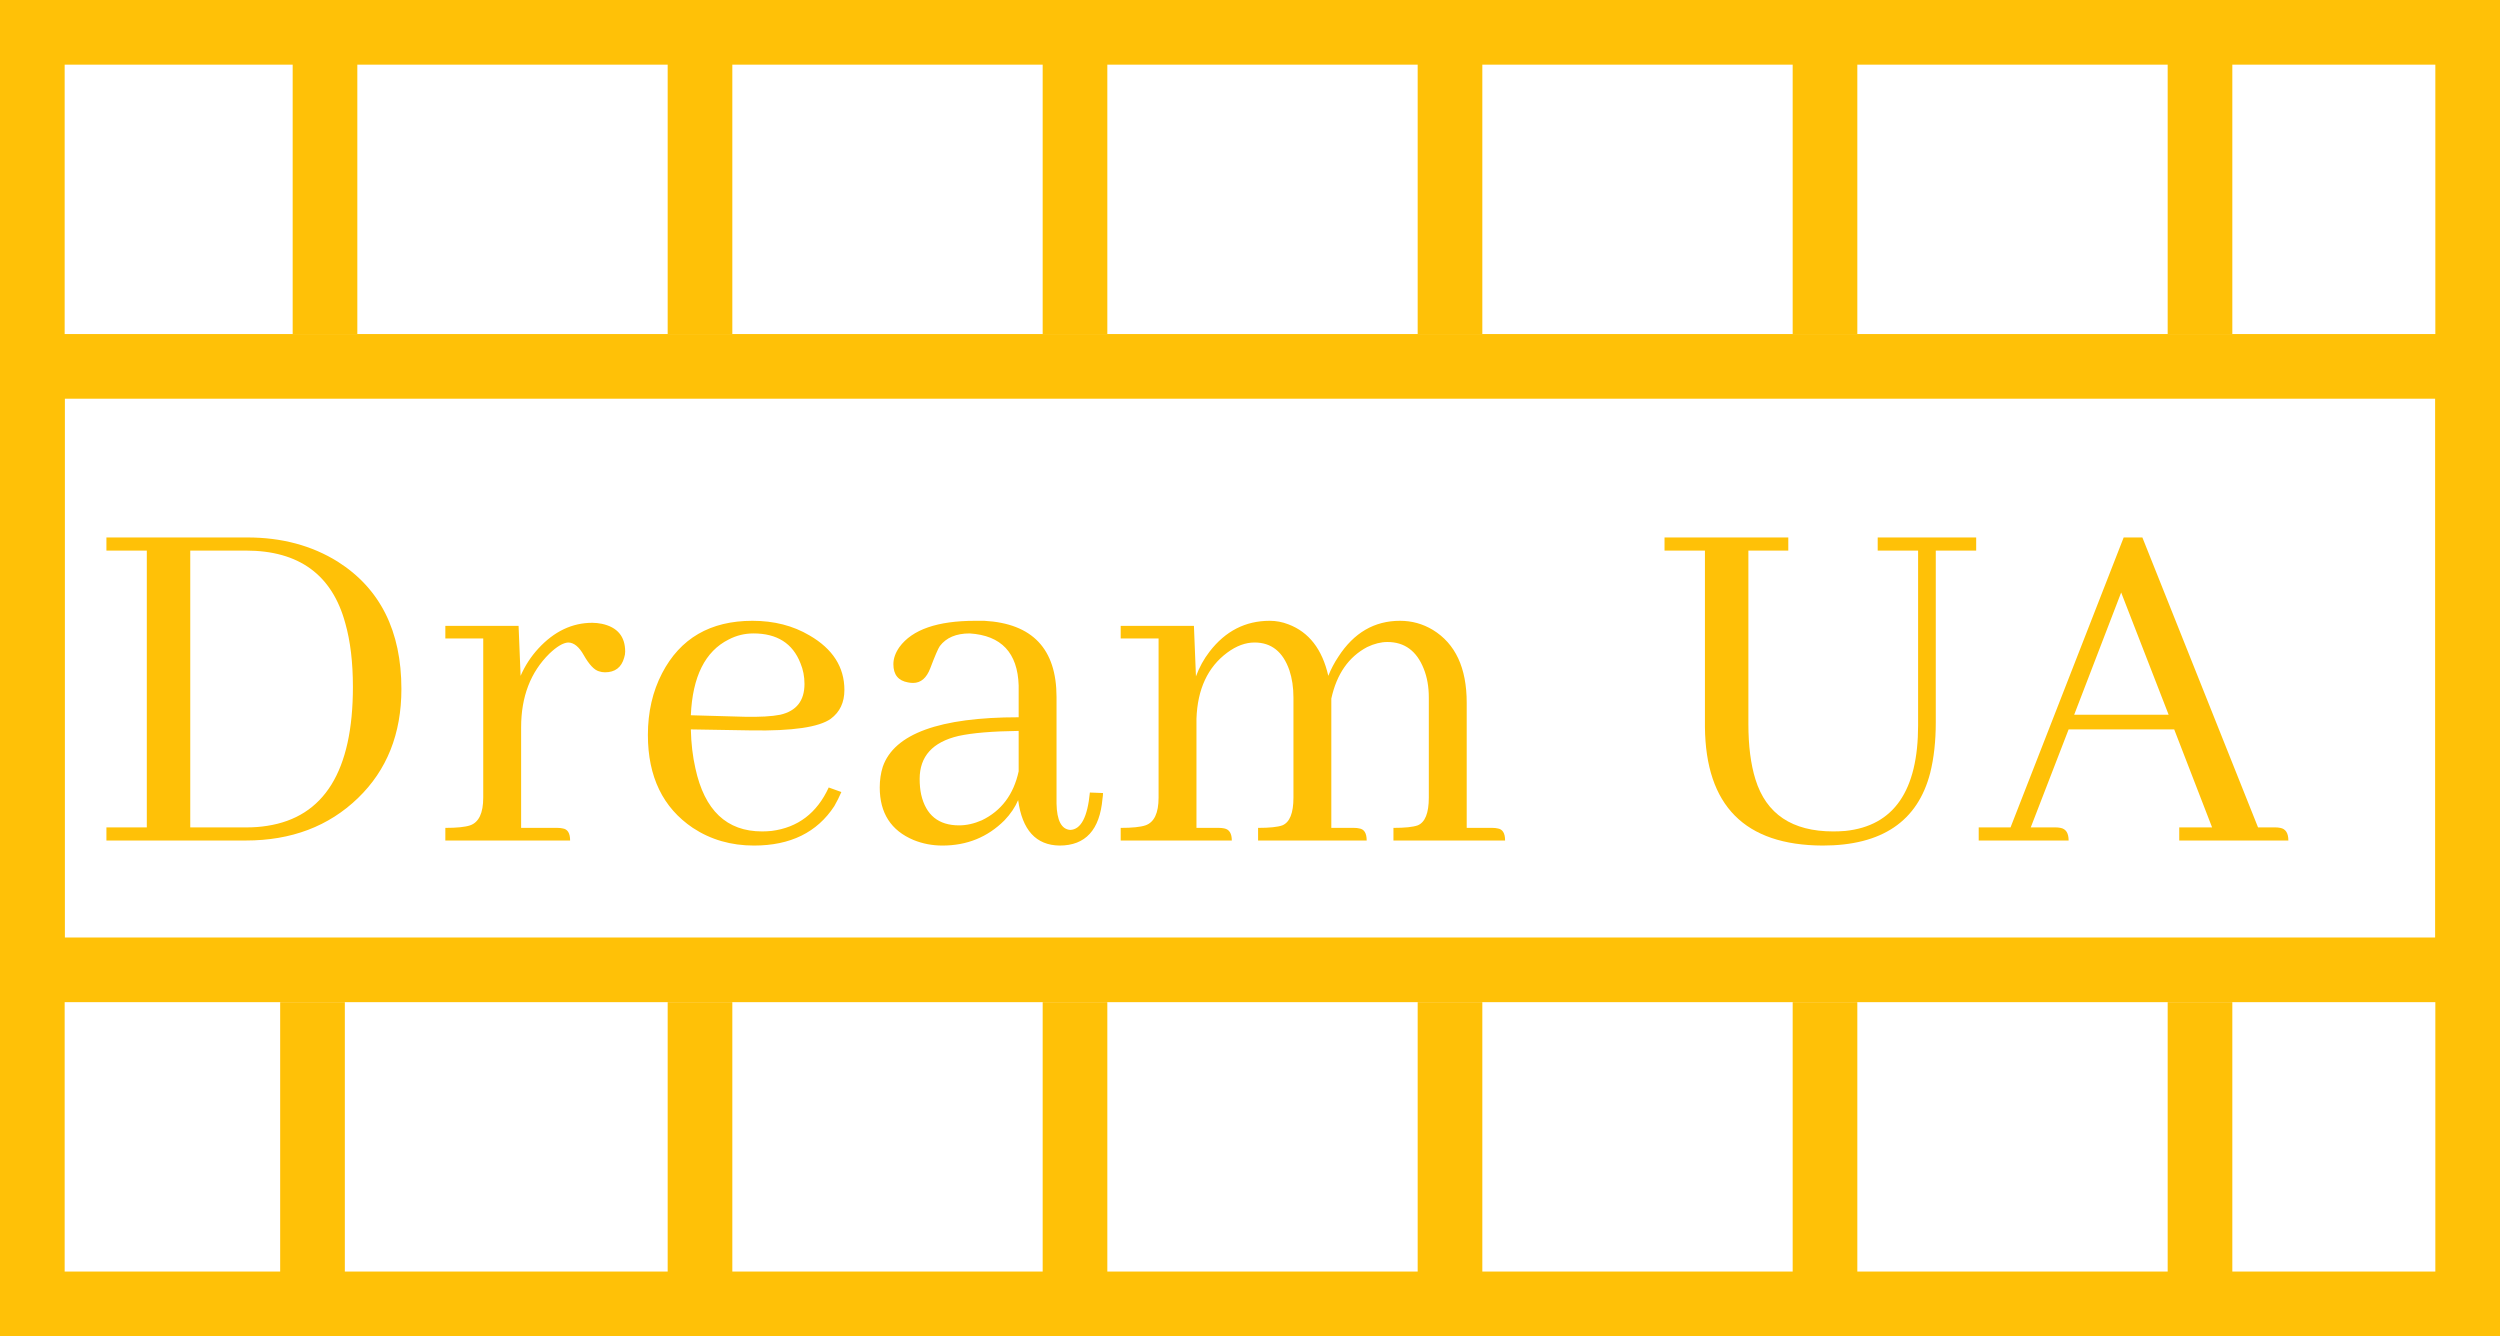 <svg width="116" height="62" viewBox="0 0 116 62" fill="none" xmlns="http://www.w3.org/2000/svg">
<rect x="1.5" y="1.5" width="113" height="59" stroke="#FFC107" stroke-width="3"/>
<rect x="1.5" y="17" width="113" height="28" stroke="#FFC107" stroke-width="3"/>
<line x1="102.08" y1="46.5" x2="102.08" y2="62" stroke="#FFC107" stroke-width="3"/>
<line x1="102.08" x2="102.08" y2="15.5" stroke="#FFC107" stroke-width="3"/>
<line x1="84.68" x2="84.68" y2="15.5" stroke="#FFC107" stroke-width="3"/>
<line x1="67.28" x2="67.28" y2="15.5" stroke="#FFC107" stroke-width="3"/>
<line x1="49.88" x2="49.88" y2="15.5" stroke="#FFC107" stroke-width="3"/>
<line x1="32.48" x2="32.48" y2="15.5" stroke="#FFC107" stroke-width="3"/>
<line x1="15.08" x2="15.08" y2="15.5" stroke="#FFC107" stroke-width="3"/>
<line x1="84.68" y1="46.5" x2="84.68" y2="62" stroke="#FFC107" stroke-width="3"/>
<line x1="67.28" y1="46.5" x2="67.28" y2="62" stroke="#FFC107" stroke-width="3"/>
<line x1="49.88" y1="46.5" x2="49.88" y2="62" stroke="#FFC107" stroke-width="3"/>
<line x1="32.48" y1="46.5" x2="32.48" y2="62" stroke="#FFC107" stroke-width="3"/>
<line x1="14.5" y1="46.5" x2="14.5" y2="62" stroke="#FFC107" stroke-width="3"/>
<path d="M77.234 25.547H79.109V33.727C79.141 37.383 80.961 39.219 84.57 39.234C87.32 39.234 88.984 38.109 89.562 35.859C89.734 35.172 89.82 34.391 89.82 33.516V25.547H91.695V24.938H87.125V25.547H89V33.656C89 36.688 87.875 38.32 85.625 38.555C85.438 38.57 85.25 38.578 85.062 38.578C83.156 38.578 81.953 37.773 81.453 36.164C81.234 35.461 81.125 34.602 81.125 33.586V25.547H82.977V24.938H77.234V25.547ZM106.18 39C106.18 38.656 106.055 38.461 105.805 38.414C105.727 38.398 105.648 38.391 105.57 38.391H104.773L99.406 24.938H98.539L93.289 38.391H91.812V39H95.984C95.984 38.656 95.859 38.461 95.609 38.414C95.531 38.398 95.453 38.391 95.375 38.391H94.227L95.984 33.844H100.883L102.641 38.391H101.117V39H106.18ZM100.625 33.164H96.242L98.422 27.492L100.625 33.164Z" fill="#FFC107"/>
<path d="M4.938 24.938V25.547H6.812V38.391H4.938V39H11.406C13.516 39 15.25 38.344 16.609 37.031C17.953 35.734 18.625 34.047 18.625 31.969C18.625 29.281 17.641 27.312 15.672 26.062C14.469 25.312 13.07 24.938 11.477 24.938H4.938ZM11.406 25.547C13.875 25.547 15.414 26.672 16.023 28.922C16.258 29.75 16.375 30.734 16.375 31.875C16.375 35.766 15.047 37.914 12.391 38.32C12.094 38.367 11.789 38.391 11.477 38.391H8.828V25.547H11.406ZM25.867 38.414H24.18V33.75C24.18 32.328 24.617 31.188 25.492 30.328C25.836 30 26.125 29.828 26.359 29.812C26.625 29.812 26.867 30.008 27.086 30.398C27.336 30.836 27.57 31.086 27.789 31.148C27.883 31.18 27.977 31.195 28.07 31.195C28.539 31.195 28.836 30.969 28.961 30.516C28.992 30.422 29.008 30.328 29.008 30.234C29.008 29.531 28.648 29.102 27.93 28.945C27.773 28.914 27.625 28.898 27.484 28.898C26.547 28.898 25.711 29.297 24.977 30.094C24.633 30.469 24.359 30.891 24.156 31.359L24.062 29.039H20.664V29.625H22.422V37.008C22.422 37.727 22.219 38.156 21.812 38.297C21.578 38.375 21.195 38.414 20.664 38.414V39H26.453C26.453 38.656 26.336 38.469 26.102 38.438C26.039 38.422 25.961 38.414 25.867 38.414ZM34.961 29.391C36.055 29.391 36.781 29.852 37.141 30.773C37.266 31.07 37.328 31.391 37.328 31.734C37.328 32.516 36.953 32.992 36.203 33.164C35.812 33.242 35.258 33.273 34.539 33.258L32.055 33.188C32.133 31.391 32.719 30.219 33.812 29.672C34.172 29.484 34.555 29.391 34.961 29.391ZM39.039 36.75L38.453 36.539C37.906 37.727 37.023 38.398 35.805 38.555C35.648 38.57 35.5 38.578 35.359 38.578C33.719 38.578 32.688 37.602 32.266 35.648C32.141 35.102 32.07 34.5 32.055 33.844L34.867 33.891C36.773 33.922 38 33.742 38.547 33.352C38.969 33.039 39.18 32.594 39.18 32.016C39.18 30.953 38.641 30.109 37.562 29.484C36.797 29.031 35.914 28.805 34.914 28.805C32.961 28.805 31.562 29.617 30.719 31.242C30.281 32.086 30.062 33.039 30.062 34.102C30.062 36.039 30.758 37.477 32.148 38.414C32.977 38.961 33.922 39.234 34.984 39.234C36.672 39.234 37.914 38.625 38.711 37.406C38.836 37.188 38.945 36.969 39.039 36.75ZM49.164 39.234C50.367 39.234 51.031 38.508 51.156 37.055C51.172 36.961 51.18 36.875 51.18 36.797L50.57 36.773C50.461 37.914 50.156 38.492 49.656 38.508C49.25 38.477 49.039 38.07 49.023 37.289V32.344C49.023 30.109 47.906 28.93 45.672 28.805C45.531 28.805 45.391 28.805 45.25 28.805C43.5 28.805 42.328 29.211 41.734 30.023C41.547 30.289 41.453 30.555 41.453 30.82C41.453 31.305 41.68 31.586 42.133 31.664C42.211 31.68 42.289 31.688 42.367 31.688C42.727 31.688 42.992 31.461 43.164 31.008C43.383 30.43 43.531 30.086 43.609 29.977C43.906 29.586 44.367 29.391 44.992 29.391C46.461 29.484 47.219 30.289 47.266 31.805V33.281C43.594 33.281 41.492 34.047 40.961 35.578C40.867 35.875 40.82 36.195 40.82 36.539C40.82 37.727 41.344 38.539 42.391 38.977C42.812 39.148 43.258 39.234 43.727 39.234C44.867 39.234 45.828 38.844 46.609 38.062C46.891 37.766 47.102 37.453 47.242 37.125C47.43 38.516 48.07 39.219 49.164 39.234ZM44.5 38.297C43.547 38.297 42.961 37.82 42.742 36.867C42.695 36.648 42.672 36.406 42.672 36.141C42.672 35.094 43.273 34.43 44.477 34.148C45.117 34.008 46.047 33.93 47.266 33.914V35.789C47.031 36.867 46.461 37.625 45.555 38.062C45.195 38.219 44.844 38.297 44.5 38.297ZM56.57 38.414H55.516V33.352C55.562 31.977 56.039 30.953 56.945 30.281C57.367 29.969 57.789 29.812 58.211 29.812C58.992 29.812 59.531 30.242 59.828 31.102C59.953 31.477 60.016 31.898 60.016 32.367V37.008C60.016 37.727 59.844 38.156 59.5 38.297C59.281 38.375 58.906 38.414 58.375 38.414V39H63.414C63.414 38.656 63.297 38.469 63.062 38.438C63 38.422 62.922 38.414 62.828 38.414H61.773V32.602V32.414C62.023 31.273 62.578 30.477 63.438 30.023C63.766 29.867 64.078 29.789 64.375 29.789C65.172 29.789 65.734 30.203 66.062 31.031C66.219 31.422 66.297 31.867 66.297 32.367V37.008C66.297 37.727 66.125 38.156 65.781 38.297C65.562 38.375 65.188 38.414 64.656 38.414V39H69.836C69.836 38.656 69.719 38.469 69.484 38.438C69.422 38.422 69.344 38.414 69.25 38.414H68.055V32.602C68.055 30.992 67.531 29.867 66.484 29.227C66.016 28.945 65.508 28.805 64.961 28.805C63.773 28.805 62.82 29.359 62.102 30.469C61.914 30.75 61.758 31.047 61.633 31.359C61.352 30.125 60.734 29.328 59.781 28.969C59.5 28.859 59.211 28.805 58.914 28.805C57.789 28.805 56.859 29.281 56.125 30.234C55.859 30.578 55.648 30.961 55.492 31.383L55.398 29.039H52V29.625H53.758V37.008C53.758 37.727 53.555 38.156 53.148 38.297C52.914 38.375 52.531 38.414 52 38.414V39H57.156C57.156 38.672 57.039 38.484 56.805 38.438C56.727 38.422 56.648 38.414 56.57 38.414Z" fill="#FFC107"/>
</svg>
